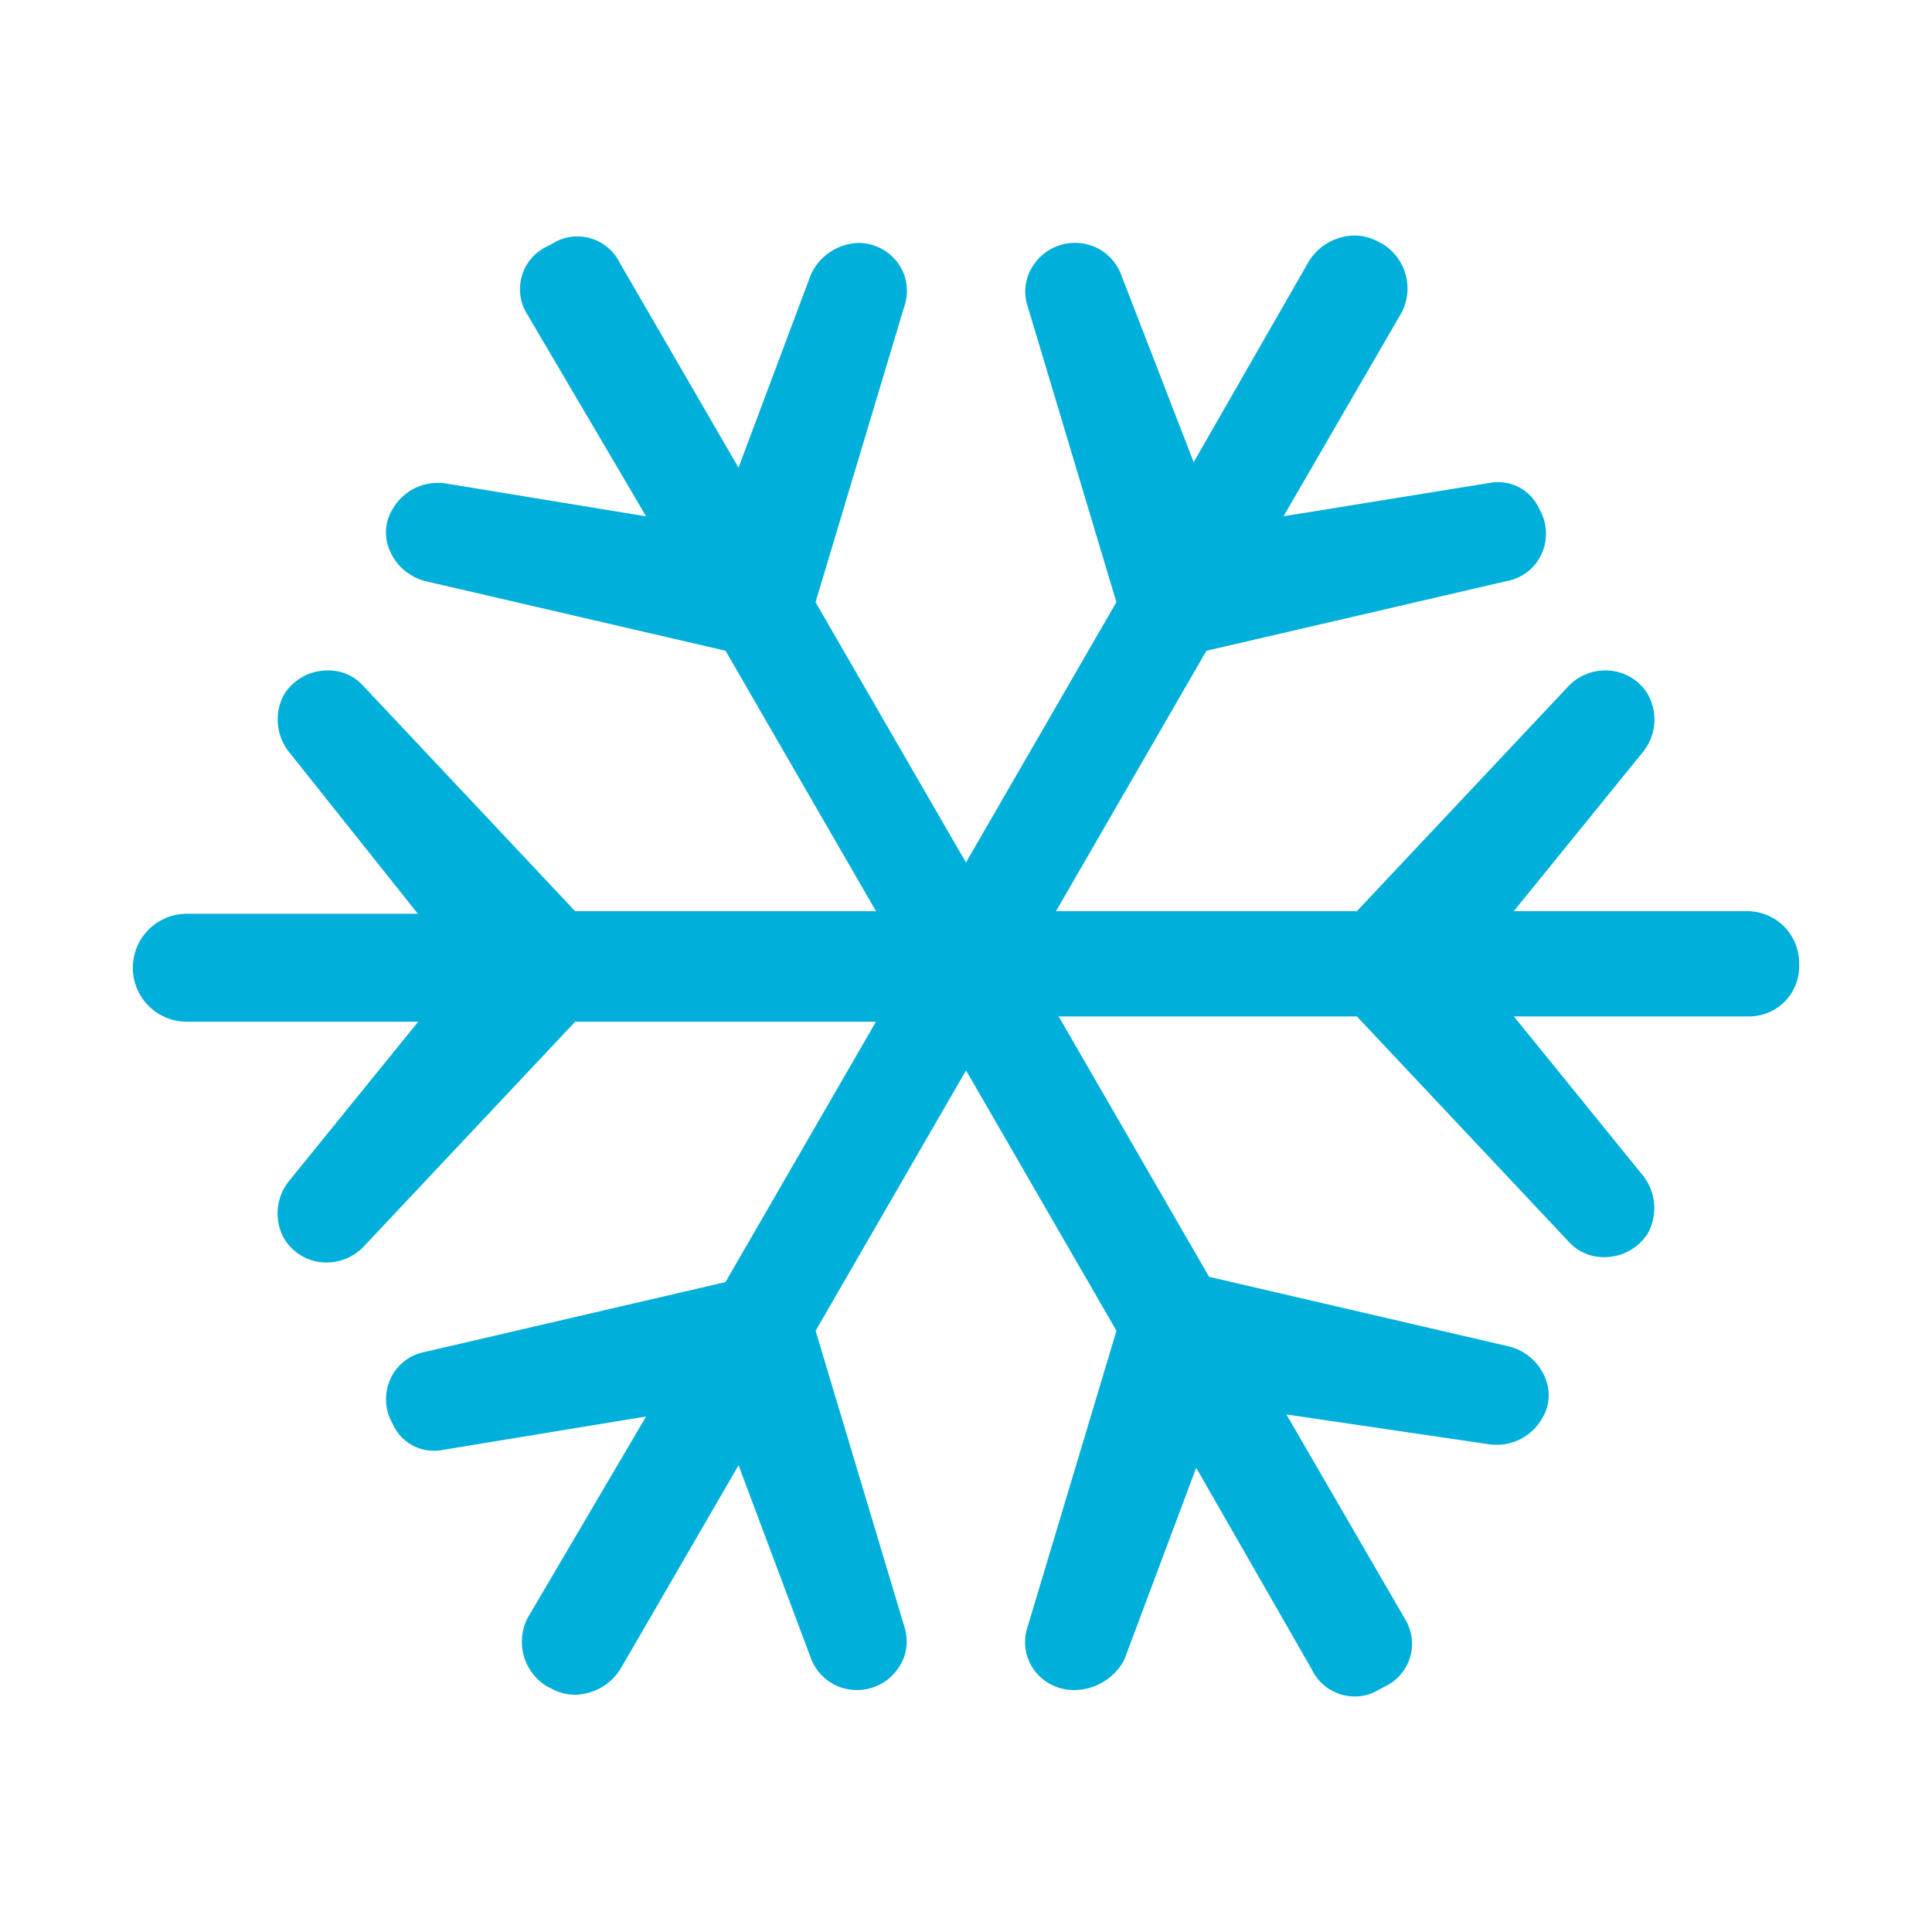 <svg xmlns="http://www.w3.org/2000/svg" viewBox="0 0 32 32"><title>state0023</title><path d="M22.433,3.901a.802.802,0,0,1,.391.101l.069.034a.867.867,0,0,1,.328,1.131l-1.75,3.019-.212.365.417-.067,2.982-.483a.782.782,0,0,1,.154-.015.742.742,0,0,1,.683.443.81.81,0,0,1,.039.745.782.782,0,0,1-.567.448l-4.9,1.137-.085.02-.043.075-2.275,3.938-.173.3h4.983l.059-.063,3.452-3.671a.85.85,0,0,1,.604-.254.816.816,0,0,1,.698.385.854.854,0,0,1-.068.958L25.338,14.766l-.265.326H28.95a.861.861,0,0,1,.85.85v.087a.83.83,0,0,1-.85.806H25.074l.265.326,1.876,2.313a.867.867,0,0,1,.077.956.847.847,0,0,1-.721.392.772.772,0,0,1-.582-.249l-3.456-3.675-.059-.063H17.535l.173.3,2.275,3.938.043.075.085.02,4.894,1.136a.879.879,0,0,1,.589.519.738.738,0,0,1-.056.678.862.862,0,0,1-.756.429.897.897,0,0,1-.09-.004l-2.975-.438-.41-.06.208.358,1.754,3.026a.781.781,0,0,1-.315,1.114l-.105.054a.765.765,0,0,1-.411.119.787.787,0,0,1-.708-.444l-1.706-2.975-.211-.369-.149.398-1.042,2.781a.94.94,0,0,1-.828.502.811.811,0,0,1-.668-.334.789.789,0,0,1-.103-.721l1.444-4.812.025-.083-.043-.075-2.275-3.938L16,17.73l-.173.3-2.275,3.938-.043.075.025.083L14.979,26.943a.773.773,0,0,1-.112.703.821.821,0,0,1-.661.346.809.809,0,0,1-.775-.527l-1.05-2.8-.148-.396-.212.366L10.275,27.647a.904.904,0,0,1-.751.423.802.802,0,0,1-.39-.101l-.07-.034a.867.867,0,0,1-.329-1.13l1.75-2.975.216-.368-.421.069-2.938.483a.782.782,0,0,1-.154.015.742.742,0,0,1-.683-.443.81.81,0,0,1-.039-.745.782.782,0,0,1,.567-.448l4.9-1.138.084-.02.043-.075,2.275-3.937.173-.3H9.526l-.059.063-3.452,3.671a.851.851,0,0,1-.604.254.816.816,0,0,1-.698-.384.854.854,0,0,1,.068-.958L6.662,17.249l.265-.326H3.094a.894.894,0,1,1,0-1.788H6.921L6.663,14.811,4.785,12.453a.867.867,0,0,1-.077-.956.847.847,0,0,1,.721-.392.772.772,0,0,1,.582.249l3.456,3.675.059.063h4.983l-.173-.3-2.275-3.938-.043-.075-.085-.02L7.039,9.624a.878.878,0,0,1-.589-.519.738.738,0,0,1,.056-.678.862.862,0,0,1,.756-.429c.033,0,.065.002.087.004l2.931.481.421.069-.216-.368L8.731,5.203a.782.782,0,0,1,.315-1.114l.105-.054a.764.764,0,0,1,.411-.119.787.787,0,0,1,.708.445l1.75,3.019.212.366.148-.396,1.046-2.789a.894.894,0,0,1,.78-.537.811.811,0,0,1,.668.334.789.789,0,0,1,.103.721L13.533,9.891l-.025.083.043.075,2.275,3.937L16,14.285l.173-.3,2.275-3.937.043-.075-.025-.083L17.021,5.072a.773.773,0,0,1,.112-.703.821.821,0,0,1,.661-.346.81.81,0,0,1,.776.528l1.05,2.713.151.391.209-.364,1.701-2.967a.904.904,0,0,1,.751-.423" fill="#00b0db"/></svg>
